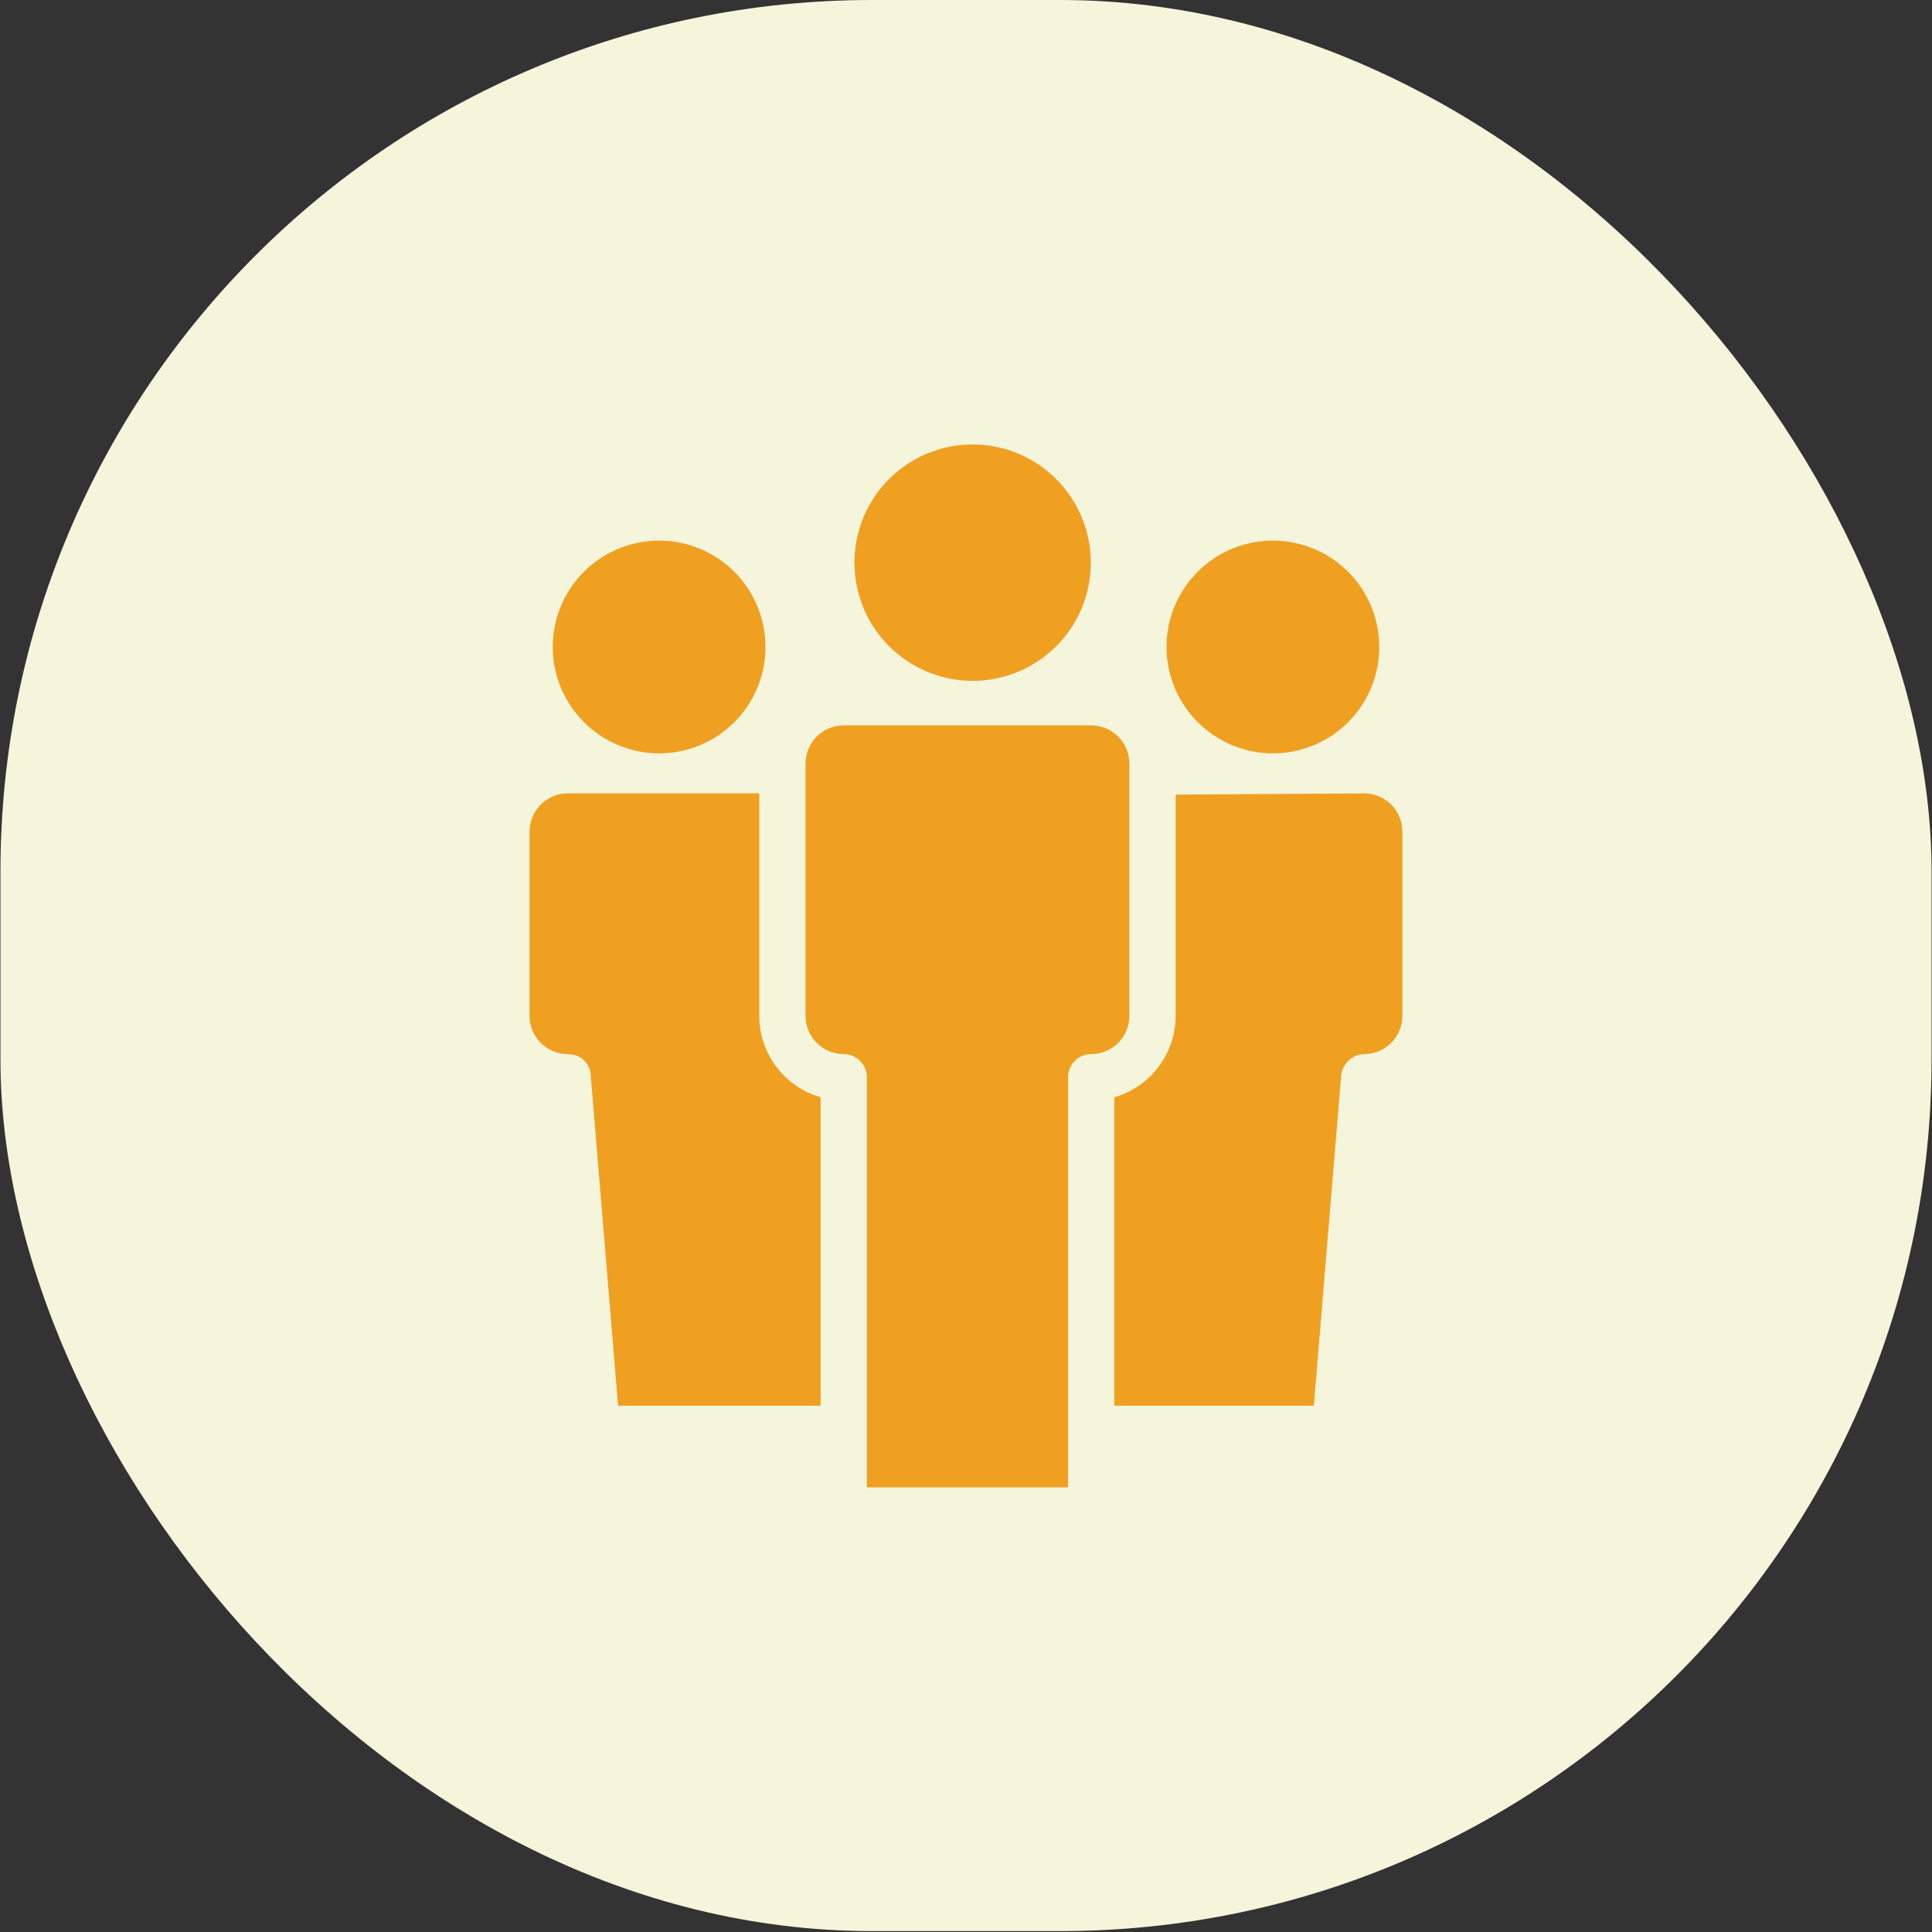 <svg width="197" height="197" viewBox="0 0 197 197" fill="none" xmlns="http://www.w3.org/2000/svg">
<rect x="0" y="0" width="197" height="197" fill="#333333" stroke="none"/>
<g id="Frame 7">
<rect x="0.046" width="196.908" height="196.908" rx="88.864" fill="#F5F5DC"/>
<path id="Vector" d="M139.1 80.897L119.876 81.021V103.588C119.873 105.461 119.261 107.283 118.133 108.779C117.005 110.275 115.421 111.364 113.621 111.882V143.339H133.968L136.742 109.843C136.759 109.223 137.012 108.633 137.451 108.194C137.89 107.756 138.48 107.502 139.1 107.485C140.133 107.484 141.124 107.073 141.855 106.343C142.586 105.612 142.996 104.621 142.997 103.588V84.794C142.996 83.761 142.586 82.77 141.855 82.039C141.124 81.308 140.133 80.897 139.1 80.897ZM115.16 103.588V77.859C115.16 76.826 114.749 75.835 114.018 75.104C113.287 74.373 112.296 73.962 111.263 73.962H86.034C85 73.962 84.009 74.373 83.279 75.104C82.548 75.835 82.137 76.826 82.136 77.859V103.588C82.137 104.621 82.548 105.612 83.279 106.343C84.009 107.073 85 107.484 86.034 107.485C86.659 107.485 87.259 107.733 87.701 108.176C88.143 108.618 88.392 109.218 88.392 109.843V151.661H108.905V109.843C108.905 109.218 109.154 108.618 109.596 108.176C110.038 107.733 110.638 107.485 111.263 107.485C112.296 107.484 113.287 107.073 114.018 106.343C114.749 105.612 115.16 104.621 115.16 103.588ZM77.421 103.588V80.897H57.892C56.858 80.897 55.867 81.308 55.137 82.039C54.406 82.77 53.995 83.761 53.994 84.794V103.588C53.995 104.621 54.406 105.612 55.137 106.343C55.867 107.073 56.858 107.484 57.892 107.485C58.204 107.475 58.515 107.53 58.806 107.645C59.096 107.76 59.36 107.933 59.581 108.154C59.802 108.375 59.975 108.639 60.09 108.929C60.205 109.22 60.26 109.531 60.25 109.843L63.024 143.339H83.676V111.882C81.875 111.364 80.292 110.275 79.163 108.779C78.035 107.283 77.424 105.461 77.421 103.588ZM129.793 76.819C131.939 76.819 134.036 76.183 135.82 74.991C137.604 73.799 138.994 72.105 139.815 70.122C140.636 68.14 140.851 65.959 140.432 63.855C140.014 61.751 138.981 59.818 137.463 58.301C135.946 56.784 134.014 55.751 131.909 55.332C129.805 54.913 127.624 55.128 125.642 55.949C123.66 56.77 121.966 58.161 120.774 59.945C119.582 61.728 118.945 63.826 118.945 65.971C118.949 68.847 120.093 71.604 122.127 73.638C124.16 75.672 126.917 76.815 129.793 76.819ZM99.189 69.426C101.573 69.424 103.901 68.714 105.882 67.388C107.862 66.062 109.405 64.179 110.315 61.976C111.225 59.773 111.462 57.35 110.995 55.013C110.528 52.676 109.379 50.53 107.693 48.846C106.007 47.161 103.859 46.015 101.522 45.551C99.184 45.087 96.761 45.327 94.56 46.239C92.358 47.152 90.477 48.697 89.153 50.678C87.829 52.66 87.123 54.99 87.123 57.373C87.126 60.571 88.399 63.637 90.662 65.897C92.924 68.157 95.991 69.426 99.189 69.426ZM67.205 76.82C69.351 76.82 71.448 76.184 73.232 74.993C75.016 73.801 76.407 72.107 77.228 70.125C78.049 68.143 78.264 65.962 77.846 63.857C77.428 61.753 76.395 59.82 74.878 58.303C73.361 56.785 71.428 55.752 69.324 55.334C67.219 54.915 65.038 55.13 63.056 55.951C61.074 56.772 59.38 58.162 58.187 59.946C56.995 61.73 56.359 63.827 56.359 65.973C56.364 68.847 57.508 71.602 59.539 73.634C61.571 75.667 64.325 76.813 67.198 76.82H67.205Z" fill="#EFA021"/>
</g>
</svg>
